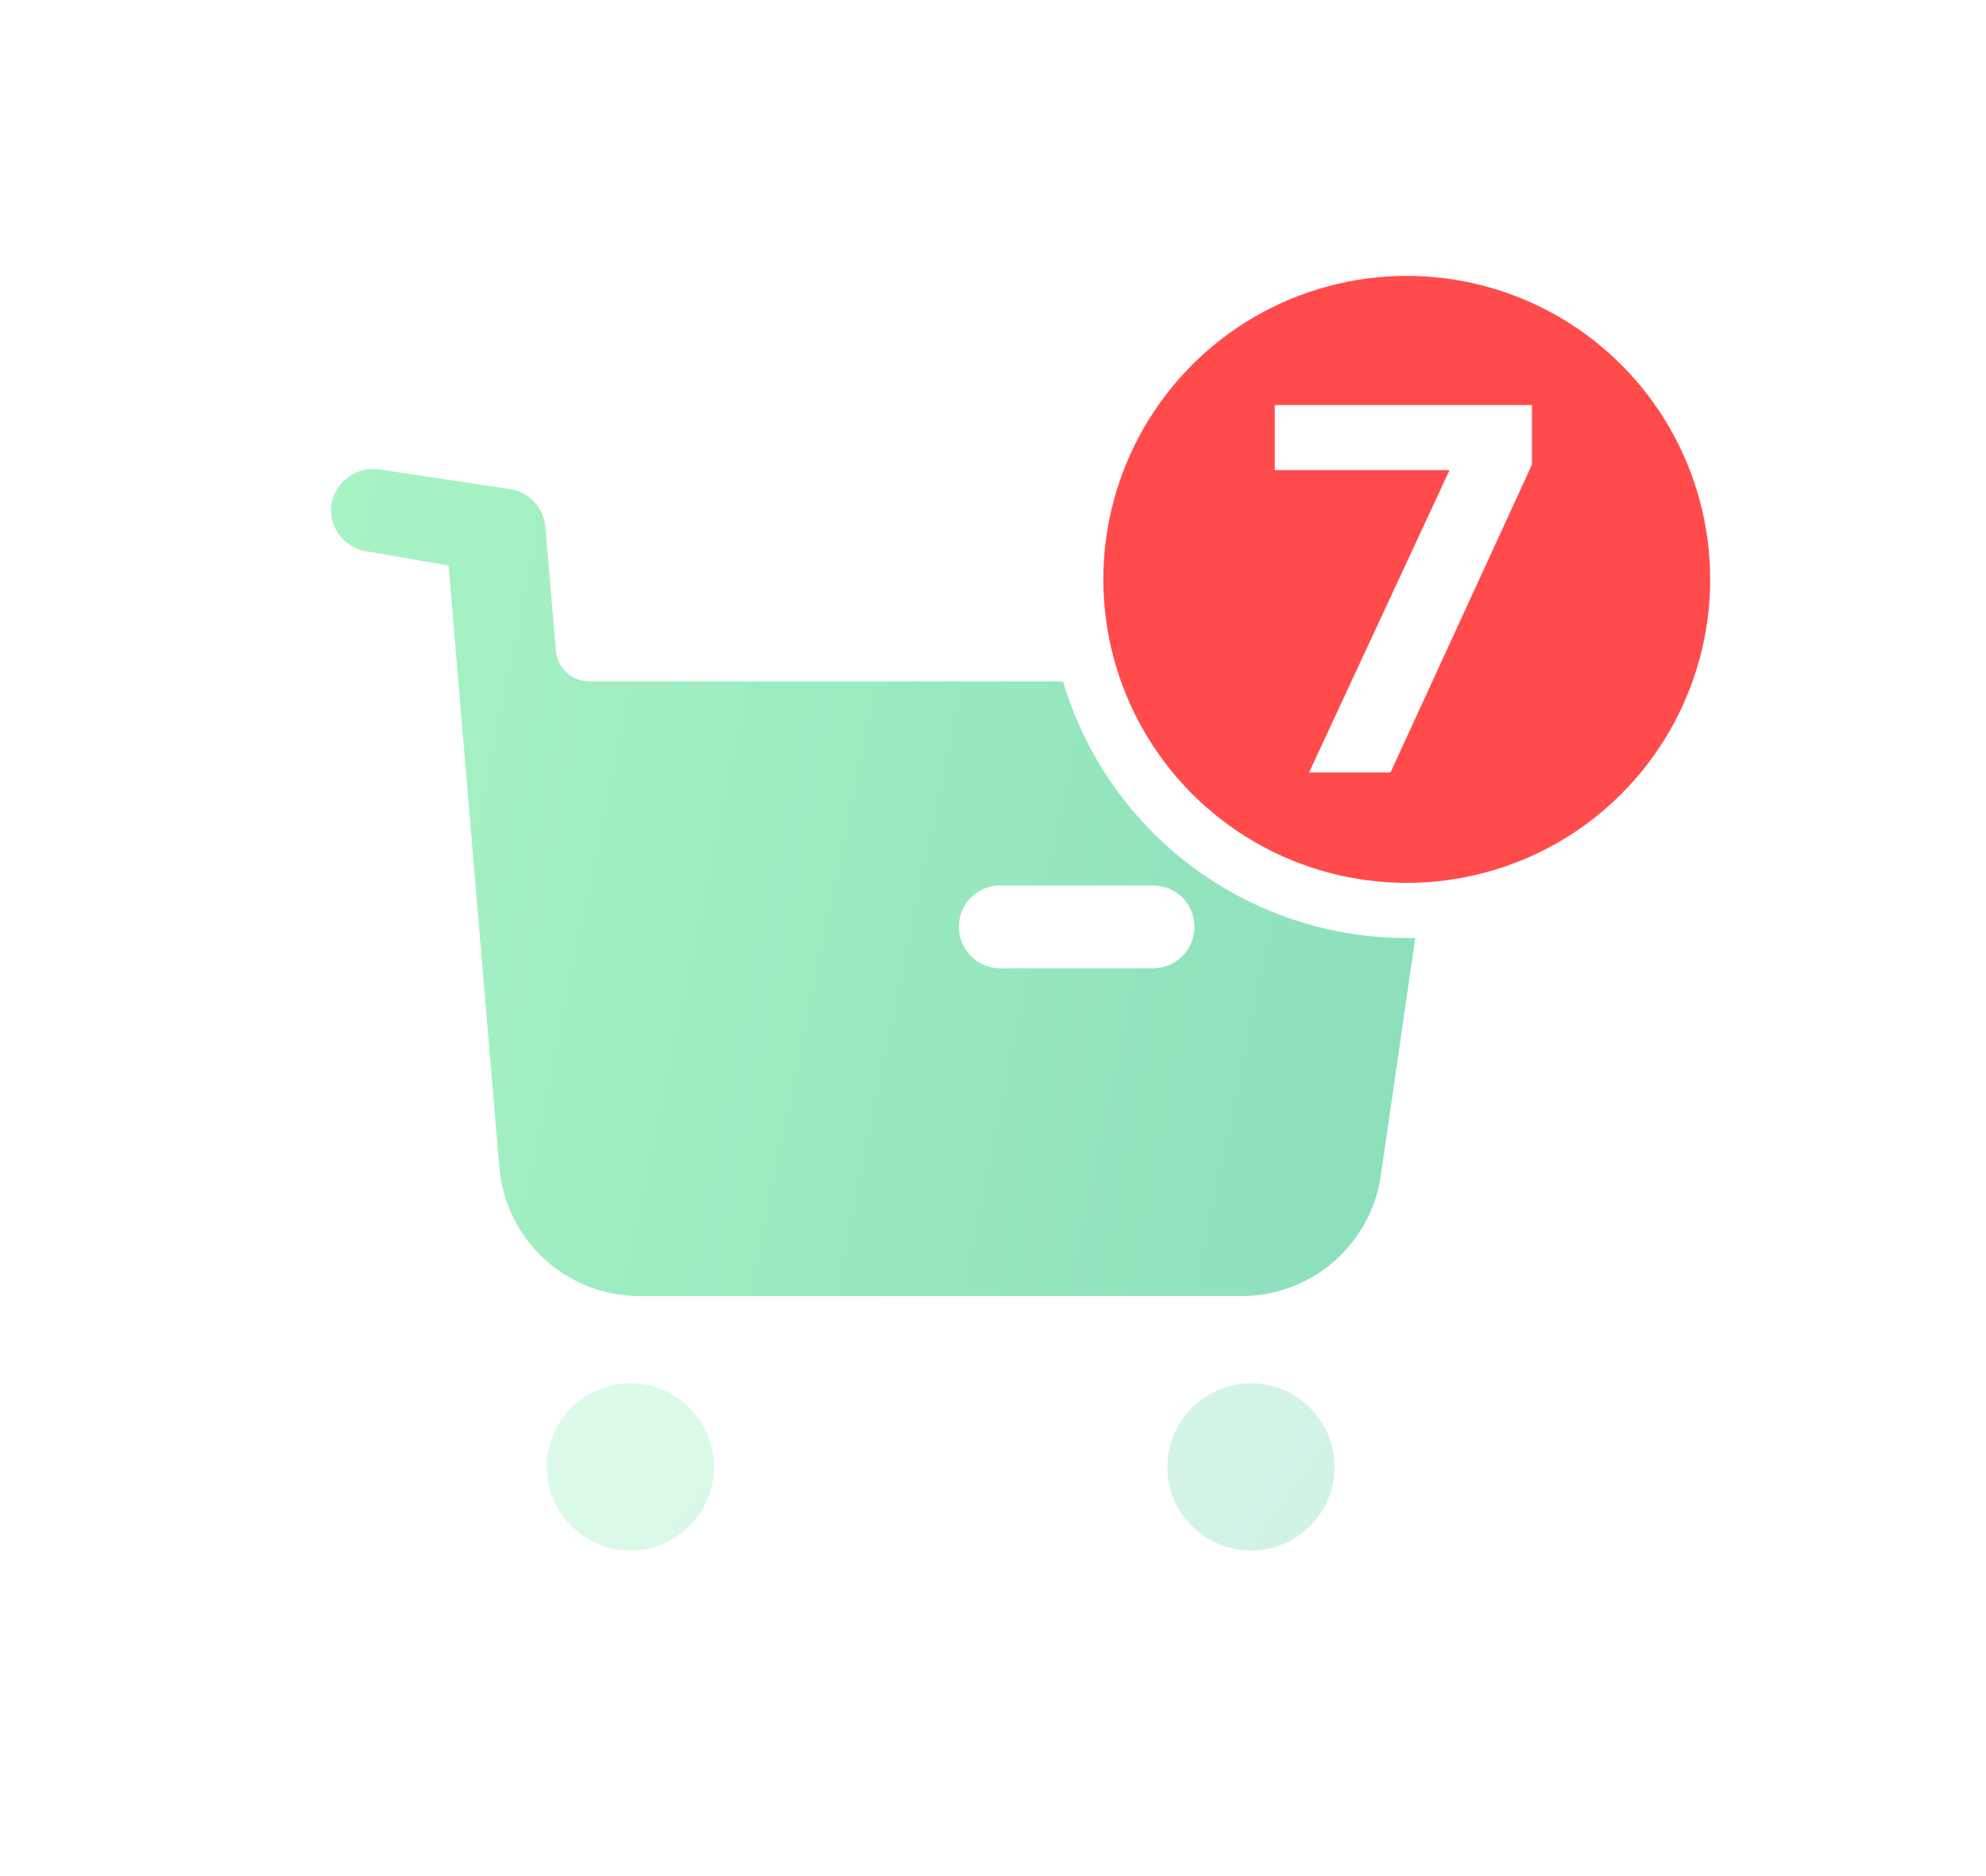 <svg width="36" height="34" viewBox="0 0 36 34" fill="none" xmlns="http://www.w3.org/2000/svg">
<g filter="url(#filter0_d_191_813)">
<g opacity="0.5">
<path opacity="0.4" fill-rule="evenodd" clip-rule="evenodd" d="M9.911 22.589C9.911 21.749 10.591 21.069 11.431 21.069C12.261 21.069 12.941 21.749 12.941 22.589C12.941 23.419 12.261 24.099 11.431 24.099C10.591 24.099 9.911 23.419 9.911 22.589ZM21.161 22.589C21.161 21.749 21.841 21.069 22.681 21.069C23.511 21.069 24.191 21.749 24.191 22.589C24.191 23.419 23.511 24.099 22.681 24.099C21.841 24.099 21.161 23.419 21.161 22.589Z" fill="url(#paint0_linear_191_813)"/>
<path fill-rule="evenodd" clip-rule="evenodd" d="M24.191 8.349C24.801 8.349 25.201 8.559 25.601 9.019C26.001 9.479 26.071 10.139 25.981 10.738L25.031 17.298C24.851 18.559 23.771 19.488 22.501 19.488H11.591C10.261 19.488 9.161 18.468 9.051 17.149L8.131 6.248L6.621 5.988C6.221 5.918 5.941 5.528 6.011 5.128C6.081 4.718 6.471 4.448 6.881 4.508L9.266 4.868C9.606 4.929 9.856 5.208 9.886 5.548L10.076 7.788C10.106 8.109 10.366 8.349 10.686 8.349H24.191ZM18.131 13.548H20.901C21.321 13.548 21.651 13.208 21.651 12.798C21.651 12.378 21.321 12.048 20.901 12.048H18.131C17.711 12.048 17.381 12.378 17.381 12.798C17.381 13.208 17.711 13.548 18.131 13.548Z" fill="url(#paint1_linear_191_813)"/>
</g>
<circle cx="25.5" cy="6.5" r="6" fill="#FF4B4B" stroke="white"/>
<path d="M23.729 10H25.205L27.77 4.42V3.34H23.108V4.519H26.276L23.729 10Z" fill="white"/>
</g>
<defs>
<filter id="filter0_d_191_813" x="0" y="0" width="36" height="34" filterUnits="userSpaceOnUse" color-interpolation-filters="sRGB">
<feFlood flood-opacity="0" result="BackgroundImageFix"/>
<feColorMatrix in="SourceAlpha" type="matrix" values="0 0 0 0 0 0 0 0 0 0 0 0 0 0 0 0 0 0 127 0" result="hardAlpha"/>
<feOffset dy="4"/>
<feGaussianBlur stdDeviation="2"/>
<feComposite in2="hardAlpha" operator="out"/>
<feColorMatrix type="matrix" values="0 0 0 0 0 0 0 0 0 0 0 0 0 0 0 0 0 0 0.25 0"/>
<feBlend mode="normal" in2="BackgroundImageFix" result="effect1_dropShadow_191_813"/>
<feBlend mode="normal" in="SourceGraphic" in2="effect1_dropShadow_191_813" result="shape"/>
</filter>
<linearGradient id="paint0_linear_191_813" x1="9.911" y1="20.883" x2="20.921" y2="28.922" gradientUnits="userSpaceOnUse">
<stop stop-color="#53E88B"/>
<stop offset="1" stop-color="#15BE77"/>
</linearGradient>
<linearGradient id="paint1_linear_191_813" x1="6" y1="3.579" x2="28.689" y2="8.274" gradientUnits="userSpaceOnUse">
<stop stop-color="#53E88B"/>
<stop offset="1" stop-color="#15BE77"/>
</linearGradient>
</defs>
</svg>
